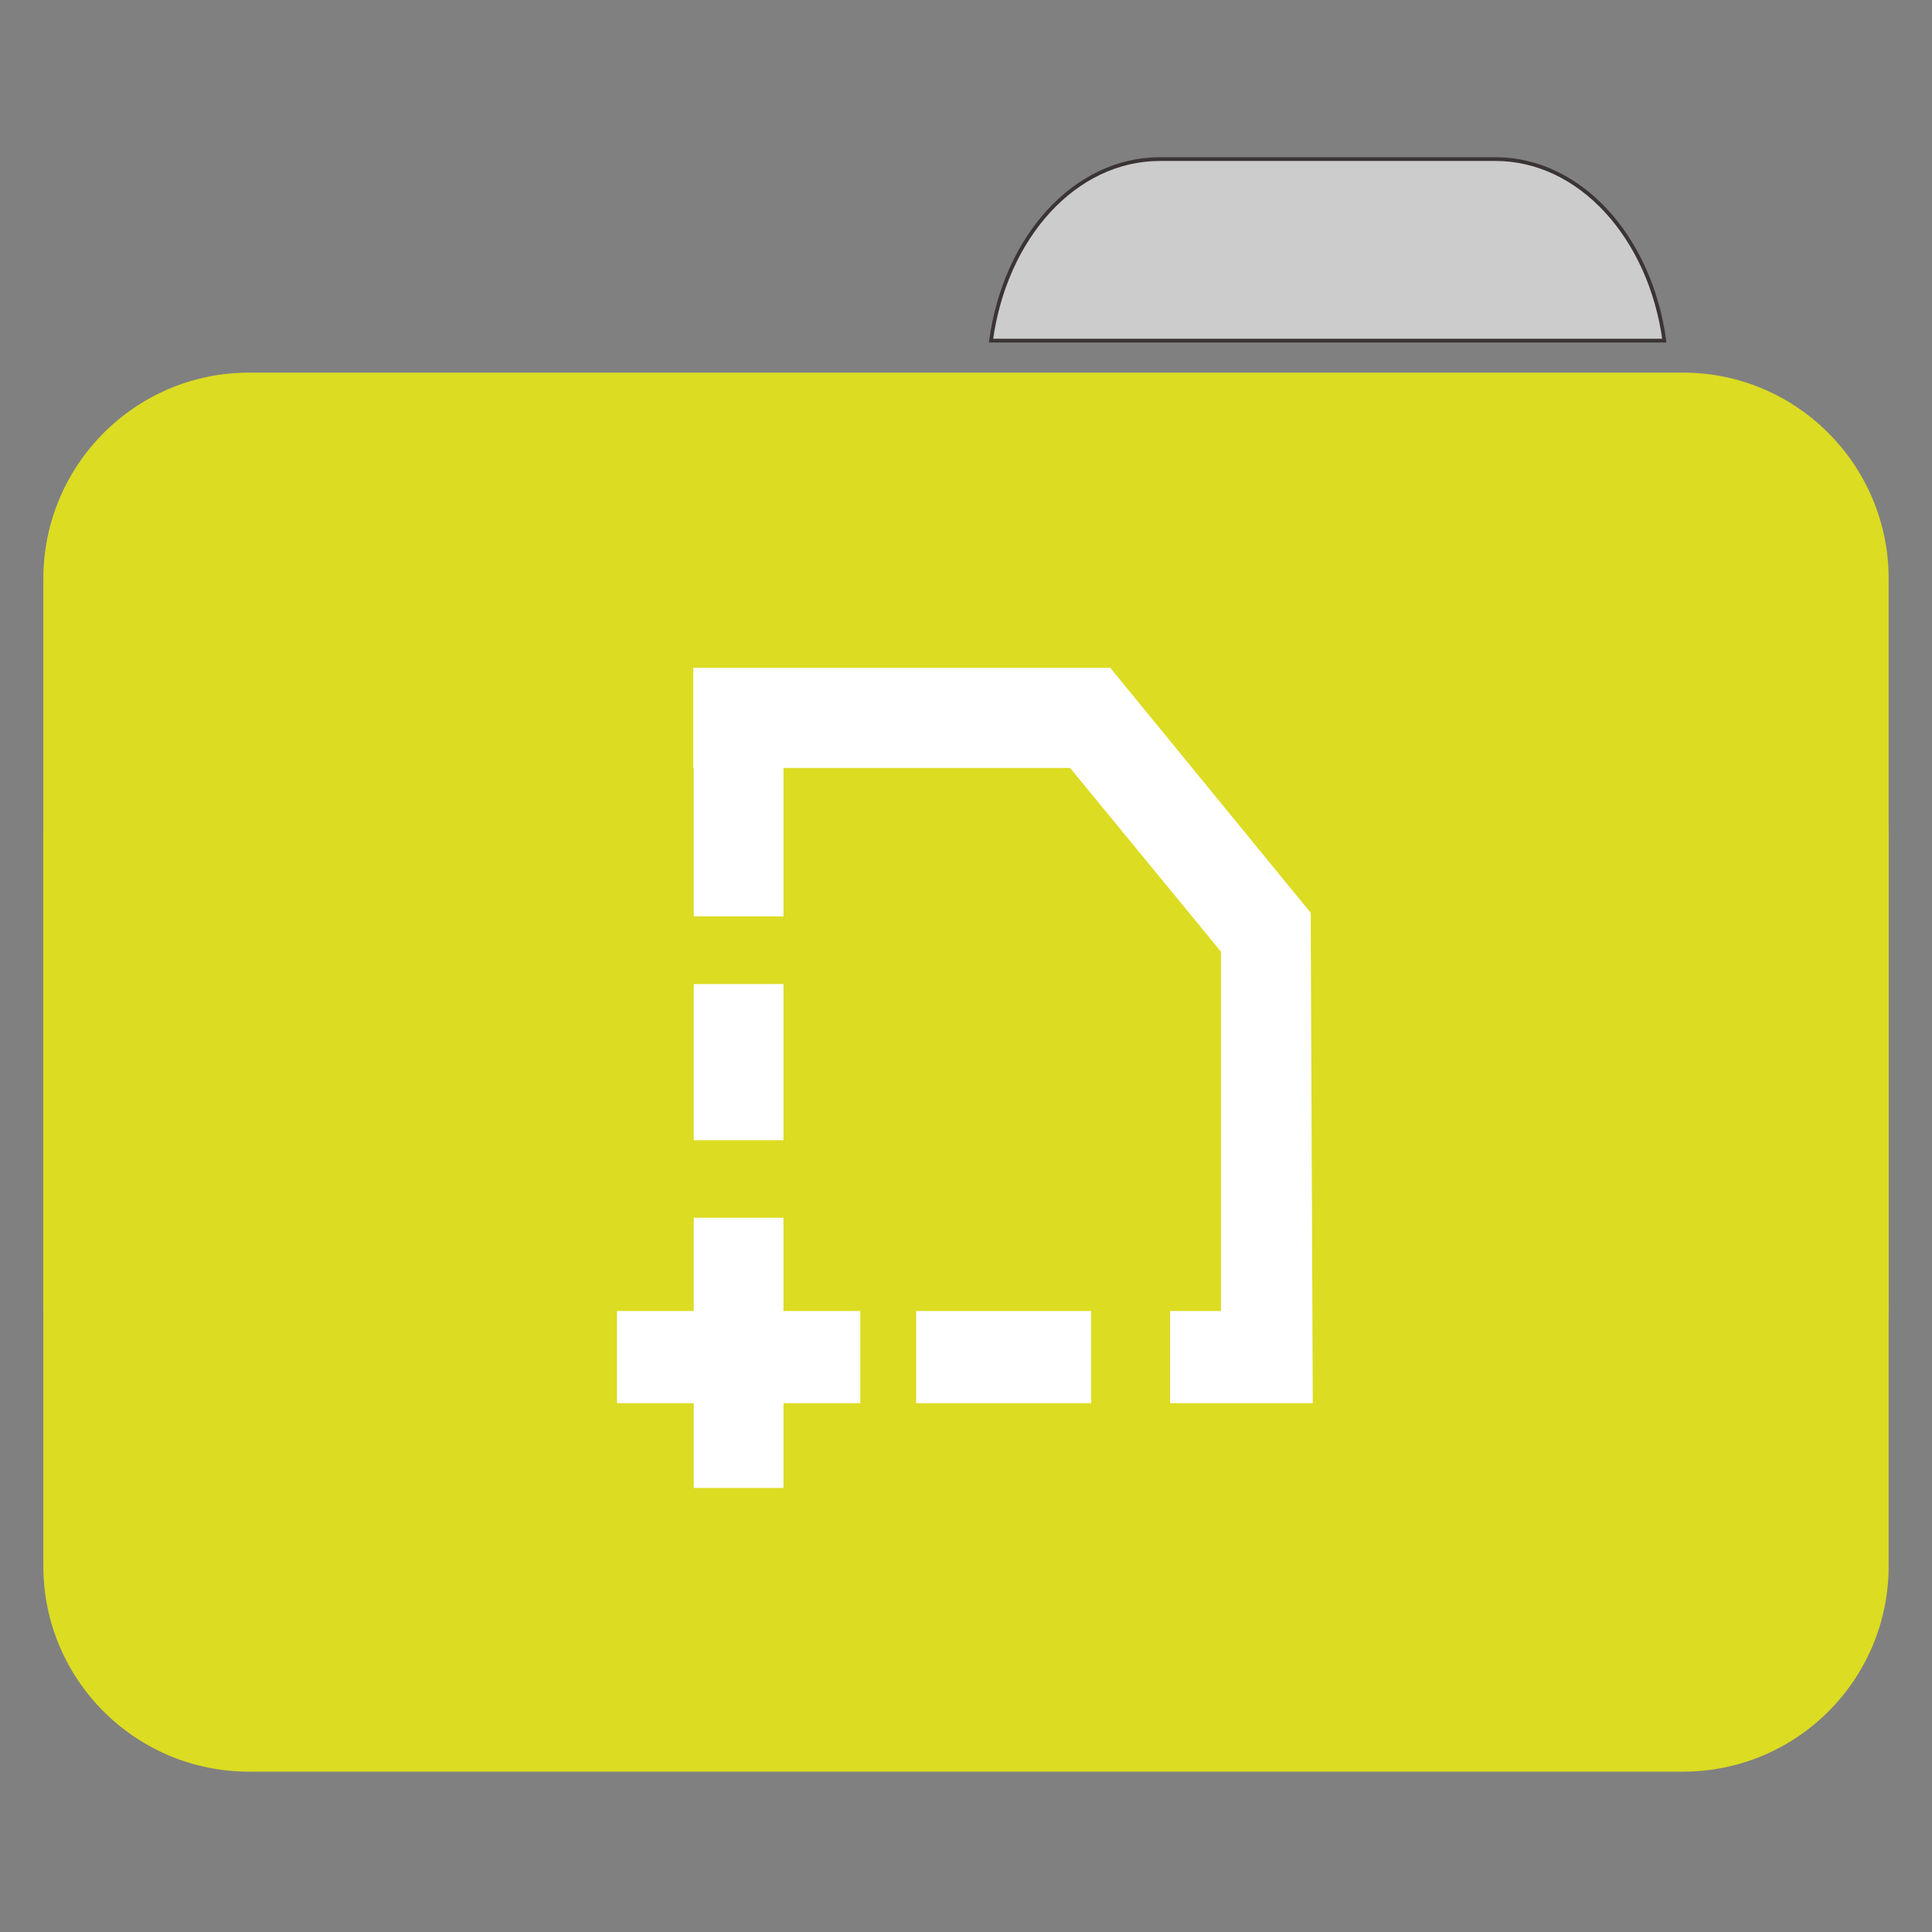 
<svg xmlns="http://www.w3.org/2000/svg" xmlns:xlink="http://www.w3.org/1999/xlink" width="16px" height="16px" viewBox="0 0 16 16" version="1.1">
<rect x="0" y="0" width="16" height="16" fill="#808080" stroke="none"/>
<g id="surface1">
<path style="fill-rule:nonzero;fill:rgb(80%,80%,80%);fill-opacity:1;stroke-width:1;stroke-linecap:butt;stroke-linejoin:miter;stroke:rgb(23.137%,20.392%,20.392%);stroke-opacity:1;stroke-miterlimit:4;" d="M 309.875 42.5 C 287.125 42.5 268.5 63.375 264.75 91 L 444.625 91 C 440.875 63.375 422.125 42.5 399.5 42.5 Z M 309.875 42.5 " transform="matrix(0.031,0,0,0.031,0,0)"/>
<path style=" stroke:none;fill-rule:nonzero;fill:#DCDC23;fill-opacity:1;" d="M 2.062 3.086 L 13.938 3.086 C 14.879 3.086 15.641 3.852 15.641 4.793 L 15.641 10.777 C 15.641 11.719 14.879 12.48 13.938 12.48 L 2.062 12.48 C 1.121 12.48 0.359 11.719 0.359 10.777 L 0.359 4.793 C 0.359 3.852 1.121 3.086 2.062 3.086 Z M 2.062 3.086 "/>
<path style=" stroke:none;fill-rule:nonzero;fill:#DCDC23;fill-opacity:1;" d="M 2.062 5.277 L 13.938 5.277 C 14.879 5.277 15.641 6.043 15.641 6.984 L 15.641 12.969 C 15.641 13.91 14.879 14.672 13.938 14.672 L 2.062 14.672 C 1.121 14.672 0.359 13.91 0.359 12.969 L 0.359 6.984 C 0.359 6.043 1.121 5.277 2.062 5.277 Z M 2.062 5.277 "/>
<path style="fill-rule:nonzero;fill:rgb(100%,100%,100%);fill-opacity:1;stroke-width:1.095;stroke-linecap:butt;stroke-linejoin:miter;stroke:rgb(100%,100%,100%);stroke-opacity:1;stroke-miterlimit:4;" d="M 17.789 17.156 L 17.789 18.551 L 26.871 18.551 L 30.914 23.473 L 30.914 33.152 L 29.648 33.152 L 29.648 34.348 L 32.098 34.348 L 32.051 23.191 L 32.051 22.898 L 27.352 17.156 Z M 17.801 19.453 L 17.801 22.242 L 18.937 22.242 L 18.937 19.453 Z M 17.801 25.02 L 17.801 27.809 L 18.937 27.809 L 18.937 25.02 Z M 17.801 30.832 L 17.801 33.152 L 15.891 33.152 L 15.891 34.348 L 17.801 34.348 L 17.801 36.457 L 18.937 36.457 L 18.937 34.348 L 20.848 34.348 L 20.848 33.152 L 18.937 33.152 L 18.937 30.832 Z M 23.332 33.152 L 23.332 34.348 L 26.59 34.348 L 26.59 33.152 Z M 23.332 33.152 " transform="matrix(0.333,0,0,0.333,0,0)"/>
</g>
</svg>
